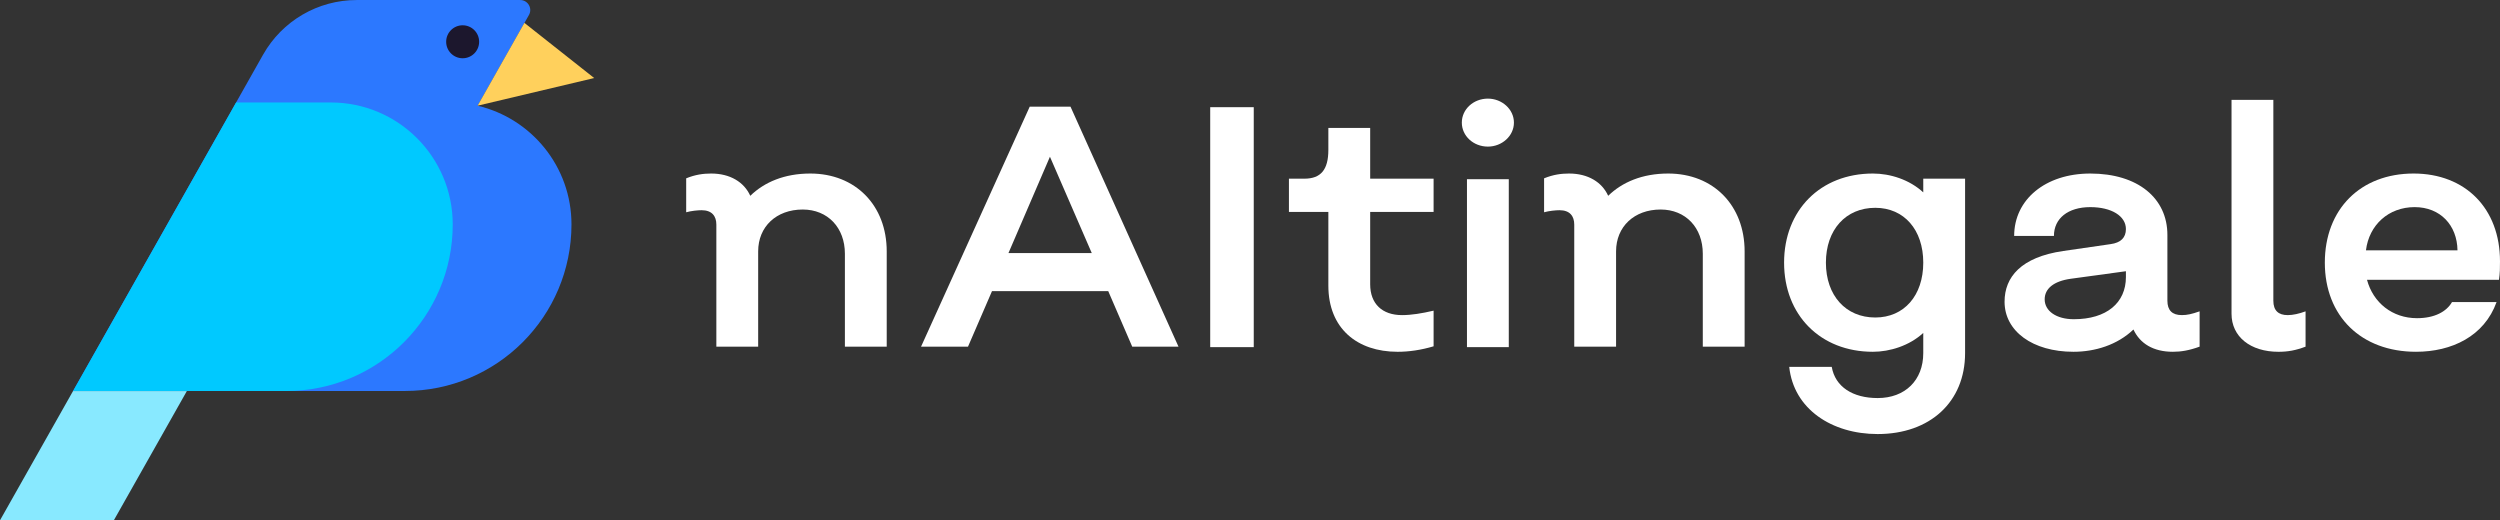 <?xml version="1.0" encoding="UTF-8" standalone="no"?>
<!-- Created with Inkscape (http://www.inkscape.org/) -->

<svg
   version="1.1"
   id="svg1"
   width="897.014"
   height="186.666"
   viewBox="0 0 897.014 186.666"
   xmlns="http://www.w3.org/2000/svg"
   xmlns:svg="http://www.w3.org/2000/svg">
  <rect x="0" y="0" width="897.014" height="186.666" fill="#333333" stroke="none"/>
  <defs
     id="defs1">
    <clipPath
       clipPathUnits="userSpaceOnUse"
       id="clipPath3">
      <path
         d="M 0,1080 H 1920 V 0 H 0 Z"
         transform="translate(-752.159,-581.547)"
         id="path3" />
    </clipPath>
    <clipPath
       clipPathUnits="userSpaceOnUse"
       id="clipPath5">
      <path
         d="M 0,1080 H 1920 V 0 H 0 Z"
         transform="translate(-654.26,-470)"
         id="path5" />
    </clipPath>
    <clipPath
       clipPathUnits="userSpaceOnUse"
       id="clipPath7">
      <path
         d="M 0,1080 H 1920 V 0 H 0 Z"
         transform="translate(-764.732,-603.842)"
         id="path7" />
    </clipPath>
    <clipPath
       clipPathUnits="userSpaceOnUse"
       id="clipPath9">
      <path
         d="M 0,1080 H 1920 V 0 H 0 Z"
         transform="translate(-745.452,-549.609)"
         id="path9" />
    </clipPath>
    <clipPath
       clipPathUnits="userSpaceOnUse"
       id="clipPath11">
      <path
         d="M 0,1080 H 1920 V 0 H 0 Z"
         transform="translate(-752.557,-598.758)"
         id="path11" />
    </clipPath>
    <clipPath
       clipPathUnits="userSpaceOnUse"
       id="clipPath13">
      <path
         d="M 0,1080 H 1920 V 0 H 0 Z"
         transform="translate(-917.417,-541.901)"
         id="path13" />
    </clipPath>
    <clipPath
       clipPathUnits="userSpaceOnUse"
       id="clipPath15">
      <path
         d="M 0,1080 H 1920 V 0 H 0 Z"
         id="path15" />
    </clipPath>
    <clipPath
       clipPathUnits="userSpaceOnUse"
       id="clipPath17">
      <path
         d="M 0,1080 H 1920 V 0 H 0 Z"
         transform="translate(-862.239,-542.363)"
         id="path17" />
    </clipPath>
    <clipPath
       clipPathUnits="userSpaceOnUse"
       id="clipPath19">
      <path
         d="M 0,1080 H 1920 V 0 H 0 Z"
         transform="translate(-981.086,-533.136)"
         id="path19" />
    </clipPath>
    <clipPath
       clipPathUnits="userSpaceOnUse"
       id="clipPath21">
      <path
         d="M 0,1080 H 1920 V 0 H 0 Z"
         id="path21" />
    </clipPath>
    <clipPath
       clipPathUnits="userSpaceOnUse"
       id="clipPath23">
      <path
         d="M 0,1080 H 1920 V 0 H 0 Z"
         transform="translate(-1093.103,-542.363)"
         id="path23" />
    </clipPath>
    <clipPath
       clipPathUnits="userSpaceOnUse"
       id="clipPath25">
      <path
         d="M 0,1080 H 1920 V 0 H 0 Z"
         transform="translate(-1141.178,-539.318)"
         id="path25" />
    </clipPath>
    <clipPath
       clipPathUnits="userSpaceOnUse"
       id="clipPath27">
      <path
         d="M 0,1080 H 1920 V 0 H 0 Z"
         transform="translate(-1195.711,-537.012)"
         id="path27" />
    </clipPath>
    <clipPath
       clipPathUnits="userSpaceOnUse"
       id="clipPath29">
      <path
         d="M 0,1080 H 1920 V 0 H 0 Z"
         transform="translate(-1224.132,-525.57)"
         id="path29" />
    </clipPath>
    <clipPath
       clipPathUnits="userSpaceOnUse"
       id="clipPath31">
      <path
         d="M 0,1080 H 1920 V 0 H 0 Z"
         transform="translate(-1284.939,-542.64)"
         id="path31" />
    </clipPath>
  </defs>
  <g
     id="g1"
     transform="translate(-831.492,-626.667)">
    <path
       id="path2"
       d="m 0,0 c 3.609,6.381 10.3,18.224 13.804,24.427 1.018,1.801 -0.286,4.026 -2.355,4.026 h -44.022 c -10.424,0 -20.041,-5.612 -25.172,-14.683 l -7.27,-12.883 -1.049,-1.857 -42.838,-75.811 h 31.962 57.222 0.129 c 12.387,0 23.598,5.017 31.712,13.131 8.114,8.121 13.131,19.332 13.131,31.712 C 25.254,-16.411 14.476,-3.418 0,0"
       style="fill:#2c78ff;fill-opacity:1;fill-rule:nonzero;stroke:none"
       transform="matrix(1.333,0,0,-1.333,1002.879,664.605)"
       clip-path="url(#clipPath3)" />
    <path
       id="path4"
       d="m 0,0 19.644,34.766 h -30.64 L -30.641,0 Z"
       style="fill:#88e9ff;fill-opacity:1;fill-rule:nonzero;stroke:none"
       transform="matrix(1.333,0,0,-1.333,872.347,813.333)"
       clip-path="url(#clipPath5)" />
    <path
       id="path6"
       d="m 0,0 -12.595,-22.29 31.388,7.442 z"
       style="fill:#ffd05c;fill-opacity:1;fill-rule:nonzero;stroke:none"
       transform="matrix(1.333,0,0,-1.333,1019.642,634.878)"
       clip-path="url(#clipPath7)" />
    <path
       id="path8"
       d="m 0,0 c 0,-12.38 -5.017,-23.591 -13.131,-31.712 -8.114,-8.114 -19.325,-13.131 -31.712,-13.131 h -57.351 l 43.887,77.668 h 25.483 C -14.697,32.825 0,18.134 0,0"
       style="fill:#00c9ff;fill-opacity:1;fill-rule:nonzero;stroke:none"
       transform="matrix(1.333,0,0,-1.333,993.935,707.188)"
       clip-path="url(#clipPath9)" />
    <path
       id="path10"
       d="m 0,0 c 0,-2.451 -1.987,-4.438 -4.438,-4.438 -2.451,0 -4.437,1.987 -4.437,4.438 0,2.451 1.986,4.438 4.437,4.438 C -1.987,4.438 0,2.451 0,0"
       style="fill:#1c172d;fill-opacity:1;fill-rule:nonzero;stroke:none"
       transform="matrix(1.333,0,0,-1.333,1003.409,641.656)"
       clip-path="url(#clipPath11)" />
    <path
       id="path12"
       d="M 0,0 -11.257,25.928 -22.422,0 Z m -16.701,39.399 h 10.98 L 23.344,-25.189 H 10.888 l -6.459,14.947 h -31.28 l -6.459,-14.947 h -12.641 z"
       style="fill:#ffffff;fill-opacity:1;fill-rule:nonzero;stroke:none"
       transform="matrix(1.333,0,0,-1.333,1223.223,717.465)"
       clip-path="url(#clipPath13)" />
    <path
       id="path14"
       d="m 949.529,581.301 h 11.718 v -64.589 h -11.718 z"
       style="fill:#ffffff;fill-opacity:1;fill-rule:nonzero;stroke:none"
       transform="matrix(1.333,0,0,-1.333,0,1440)"
       clip-path="url(#clipPath15)" />
    <path
       id="path16"
       d="m 0,0 v -25.651 h -11.257 v 25.005 c 0,7.013 -4.614,11.903 -11.349,11.903 -7.105,0 -11.996,-4.613 -11.996,-11.257 V -25.651 H -45.858 V 7.197 c 0,2.307 -1.2,3.876 -3.968,3.876 -1.015,0 -2.86,-0.185 -4.152,-0.554 v 9.135 c 2.491,1.014 4.614,1.291 6.736,1.291 5.075,0 8.858,-2.306 10.518,-5.997 3.784,3.691 9.227,5.997 16.148,5.997 C -8.396,20.945 0,12.364 0,0"
       style="fill:#ffffff;fill-opacity:1;fill-rule:nonzero;stroke:none"
       transform="matrix(1.333,0,0,-1.333,1149.652,716.85)"
       clip-path="url(#clipPath17)" />
    <path
       id="path18"
       d="m 0,0 v 19.838 h -10.611 v 8.951 h 4.152 c 4.429,0 6.459,2.398 6.459,7.75 v 5.905 H 11.257 V 28.789 h 17.07 V 19.838 H 11.257 V 0.369 c 0,-5.259 3.229,-8.304 8.581,-8.304 2.492,0 5.352,0.461 8.489,1.2 v -9.597 c -3.414,-1.015 -6.643,-1.476 -9.688,-1.476 C 7.751,-17.808 0,-11.533 0,0"
       style="fill:#ffffff;fill-opacity:1;fill-rule:nonzero;stroke:none"
       transform="matrix(1.333,0,0,-1.333,1308.114,729.152)"
       clip-path="url(#clipPath19)" />
    <path
       id="path20"
       d="m 1018.64,561.924 h 11.257 v -45.212 h -11.257 z m -1.384,15.225 c 0,3.598 3.137,6.458 7.013,6.458 3.783,0 7.012,-2.86 7.012,-6.458 0,-3.599 -3.229,-6.459 -7.012,-6.459 -3.876,0 -7.013,2.86 -7.013,6.459"
       style="fill:#ffffff;fill-opacity:1;fill-rule:nonzero;stroke:none"
       transform="matrix(1.333,0,0,-1.333,0,1440)"
       clip-path="url(#clipPath21)" />
    <path
       id="path22"
       d="m 0,0 v -25.651 h -11.257 v 25.005 c 0,7.013 -4.614,11.903 -11.349,11.903 -7.105,0 -11.995,-4.613 -11.995,-11.257 V -25.651 H -45.858 V 7.197 c 0,2.307 -1.2,3.876 -3.968,3.876 -1.015,0 -2.86,-0.185 -4.152,-0.554 v 9.135 c 2.491,1.014 4.613,1.291 6.736,1.291 5.075,0 8.858,-2.306 10.518,-5.997 3.784,3.691 9.227,5.997 16.148,5.997 C -8.396,20.945 0,12.364 0,0"
       style="fill:#ffffff;fill-opacity:1;fill-rule:nonzero;stroke:none"
       transform="matrix(1.333,0,0,-1.333,1457.47,716.85)"
       clip-path="url(#clipPath23)" />
    <path
       id="path24"
       d="m 0,0 c 0,8.858 -5.167,14.763 -12.918,14.763 -7.935,0 -13.287,-5.905 -13.287,-14.763 0,-8.858 5.352,-14.763 13.287,-14.763 C -5.167,-14.763 0,-8.858 0,0 m -36.078,-28.05 h 11.442 c 0.923,-5.352 5.628,-8.397 12.364,-8.397 7.382,0 12.272,4.799 12.272,12.088 v 5.443 c -3.691,-3.414 -8.95,-5.074 -13.564,-5.074 -14.117,0 -23.897,9.873 -23.897,23.99 0,14.118 9.78,23.99 23.897,23.99 4.706,0 9.873,-1.66 13.564,-5.074 v 3.69 h 11.257 v -46.965 c 0,-13.102 -9.412,-21.776 -23.529,-21.776 -12.364,0 -22.606,6.736 -23.806,18.085"
       style="fill:#ffffff;fill-opacity:1;fill-rule:nonzero;stroke:none"
       transform="matrix(1.333,0,0,-1.333,1521.571,720.909)"
       clip-path="url(#clipPath25)" />
    <path
       id="path26"
       d="m 0,0 -14.855,-2.03 c -4.614,-0.646 -7.013,-2.676 -7.013,-5.536 0,-3.138 3.137,-5.352 7.843,-5.352 C -5.167,-12.918 0,-8.489 0,-1.569 Z M 19.838,-10.796 V -20.3 c -2.768,-1.014 -4.983,-1.384 -7.197,-1.384 -5.26,0 -8.858,2.214 -10.611,5.997 -4.337,-4.152 -10.335,-5.997 -16.148,-5.997 -10.98,0 -18.546,5.537 -18.546,13.471 0,6.644 4.429,11.996 15.778,13.656 L -4.152,7.289 C -1.384,7.658 0,9.042 0,11.349 c 0,3.506 -3.875,5.905 -9.596,5.905 -5.998,0 -9.781,-3.045 -9.781,-7.751 H -30.08 c 0,9.781 8.396,16.793 20.484,16.793 12.825,0 20.761,-6.643 20.761,-16.516 V -7.936 c 0,-2.584 1.291,-3.875 3.875,-3.875 1.476,0 2.676,0.277 4.798,1.015"
       style="fill:#ffffff;fill-opacity:1;fill-rule:nonzero;stroke:none"
       transform="matrix(1.333,0,0,-1.333,1594.282,723.984)"
       clip-path="url(#clipPath27)" />
    <path
       id="path28"
       d="M 0,0 V 57.576 H 11.257 V 3.506 c 0,-2.676 1.384,-3.875 3.875,-3.875 1.384,0 3.045,0.369 4.798,1.015 V -8.858 C 17.254,-9.873 15.132,-10.242 12.641,-10.242 5.075,-10.242 0,-6.183 0,0"
       style="fill:#ffffff;fill-opacity:1;fill-rule:nonzero;stroke:none"
       transform="matrix(1.333,0,0,-1.333,1632.176,739.24)"
       clip-path="url(#clipPath29)" />
    <path
       id="path30"
       d="M 0,0 C -0.092,6.736 -4.614,11.626 -11.534,11.626 -18.546,11.626 -23.806,6.828 -24.636,0 Z m -35.708,-3.322 c 0,14.394 9.595,23.99 23.897,23.99 13.933,0 23.252,-9.411 23.252,-23.621 0,-1.66 0,-3.229 -0.276,-4.983 h -35.524 c 1.66,-6.181 6.827,-10.334 13.471,-10.334 4.706,0 7.935,1.753 9.411,4.337 h 11.996 c -3.322,-9.226 -12.088,-13.379 -21.684,-13.379 -14.763,0 -24.543,9.596 -24.543,23.99"
       style="fill:#ffffff;fill-opacity:1;fill-rule:nonzero;stroke:none"
       transform="matrix(1.333,0,0,-1.333,1713.252,716.481)"
       clip-path="url(#clipPath31)" />
  </g>
</svg>
